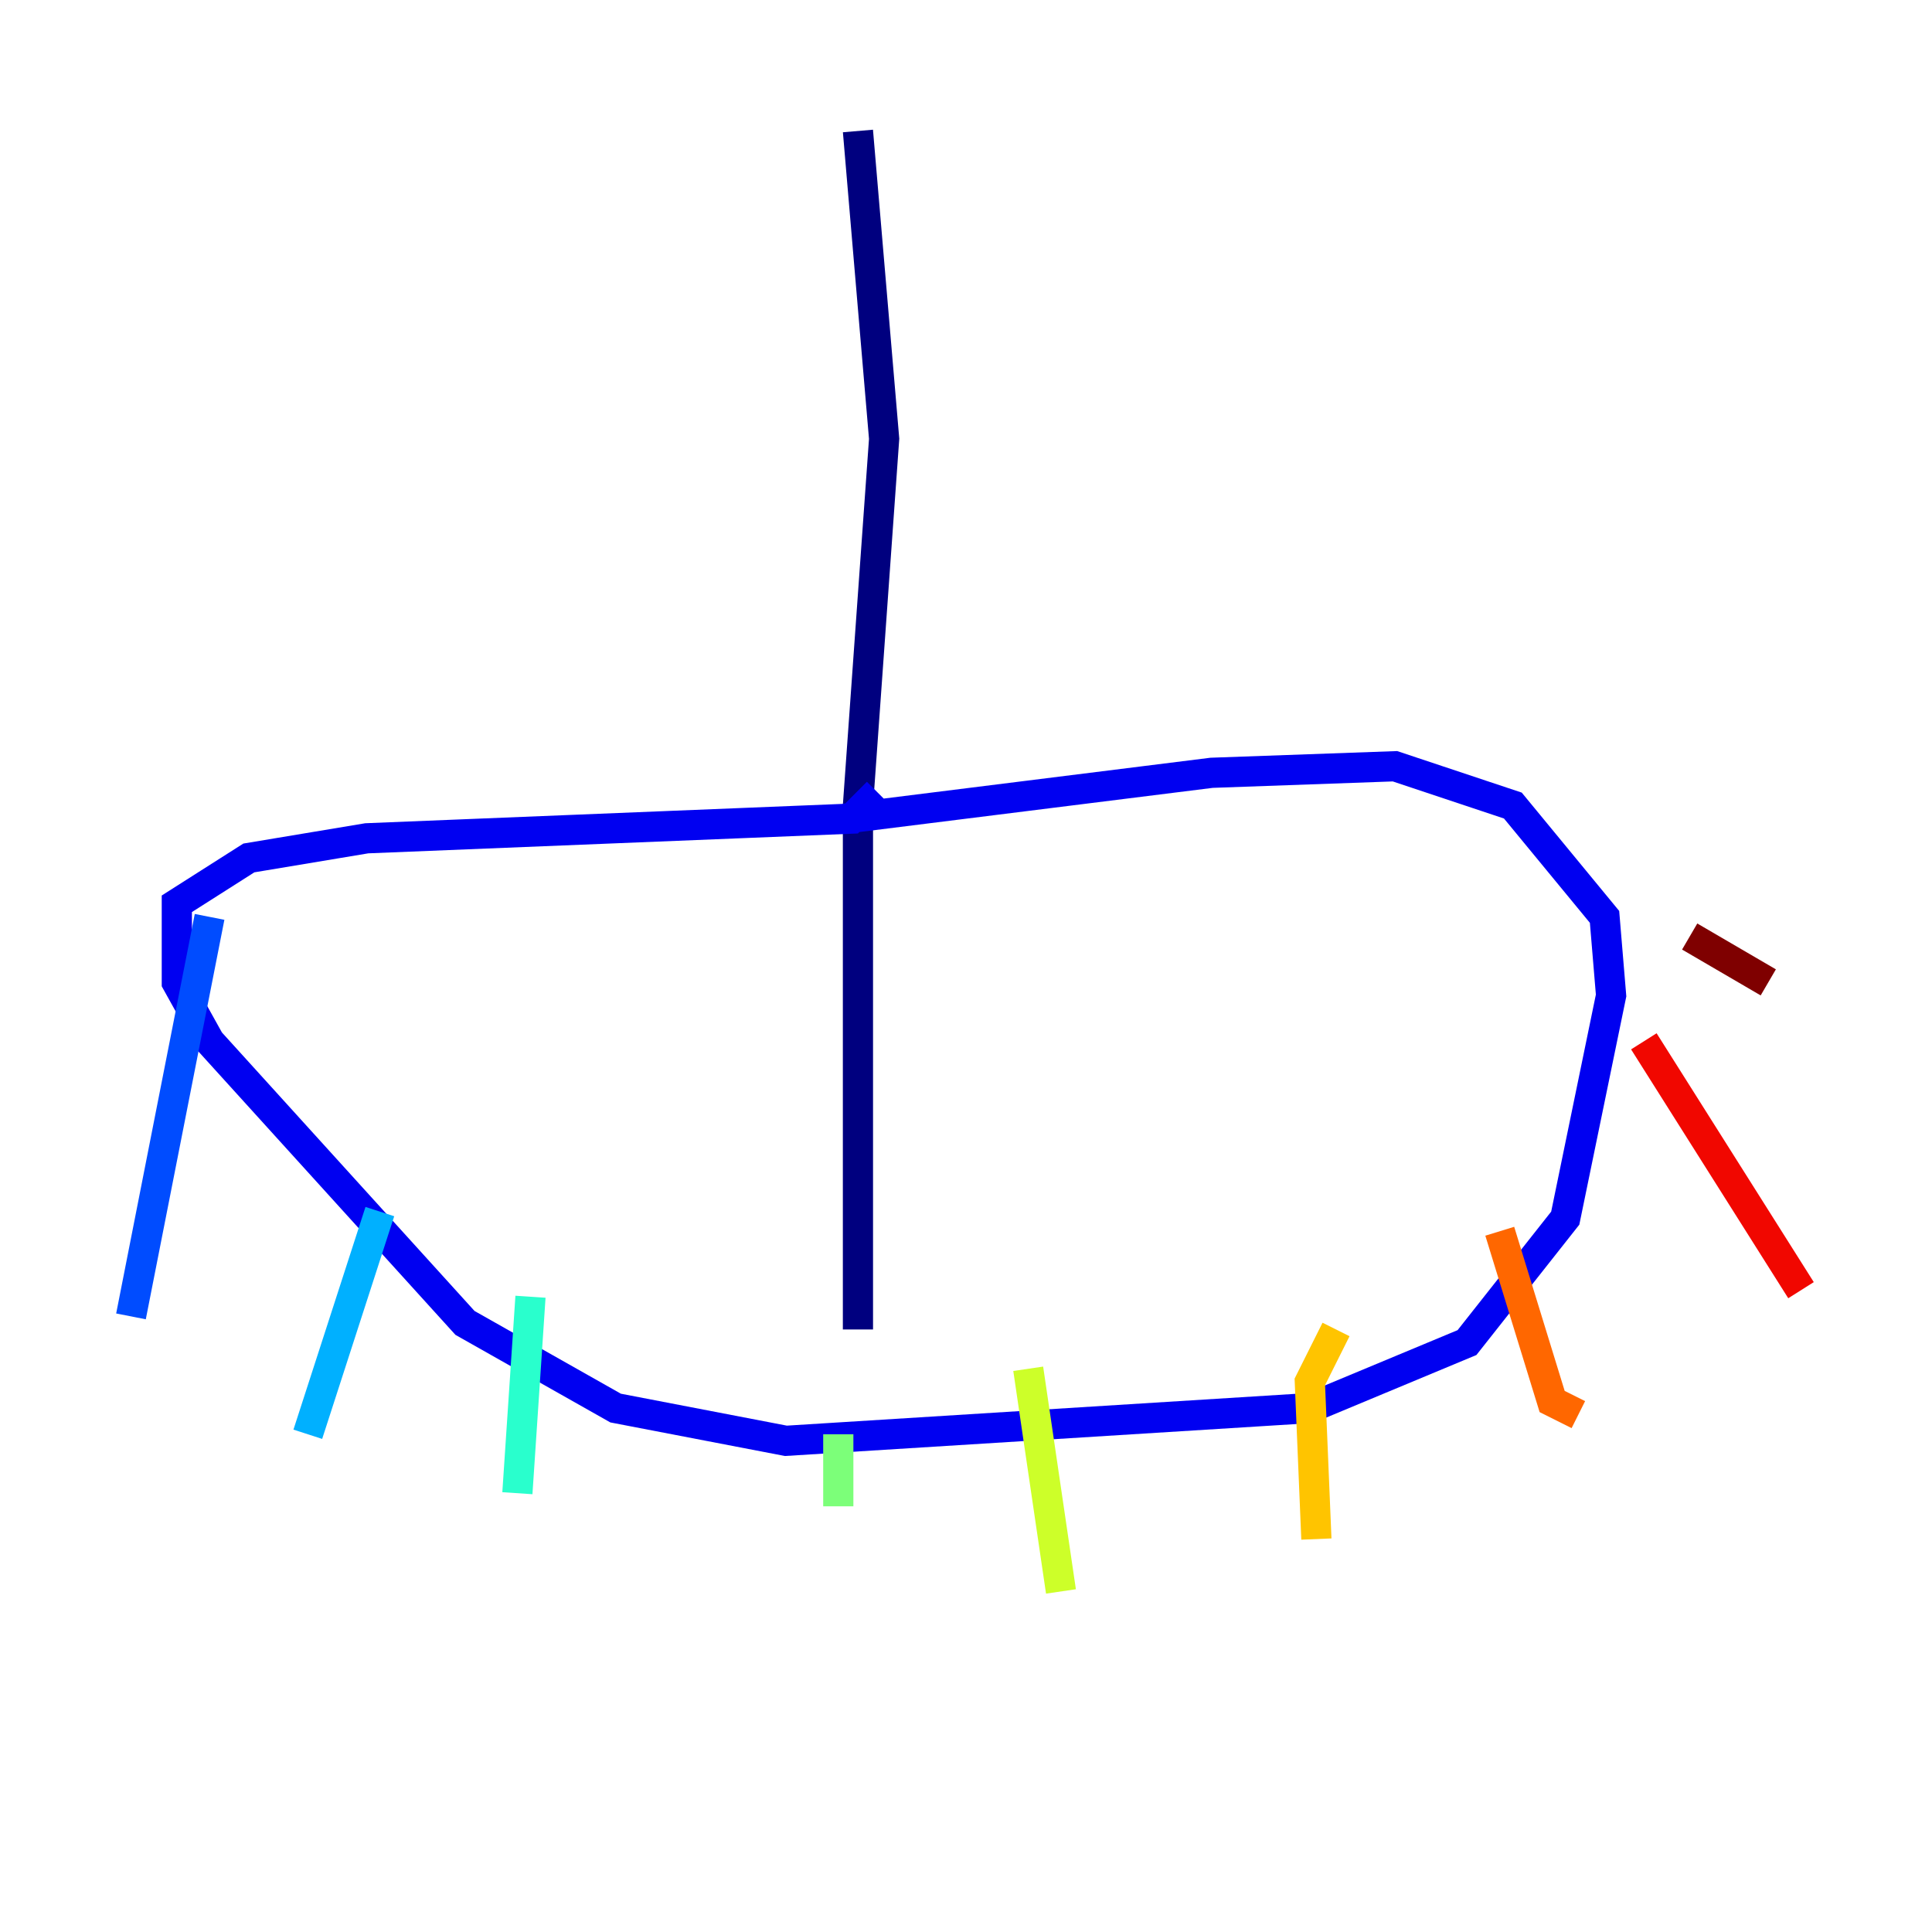 <?xml version="1.0" encoding="utf-8" ?>
<svg baseProfile="tiny" height="128" version="1.2" viewBox="0,0,128,128" width="128" xmlns="http://www.w3.org/2000/svg" xmlns:ev="http://www.w3.org/2001/xml-events" xmlns:xlink="http://www.w3.org/1999/xlink"><defs /><polyline fill="none" points="56.841,8.678 58.576,29.071 56.841,53.37 56.841,88.081" stroke="#00007f" stroke-width="2" /><polyline fill="none" points="58.142,52.502 56.407,54.237 24.298,55.539 16.488,56.841 11.715,59.878 11.715,65.085 13.885,68.99 30.807,87.647 40.786,93.288 52.068,95.458 86.78,93.288 97.193,88.949 103.702,80.705 106.739,65.953 106.305,60.746 100.231,53.37 92.42,50.766 80.271,51.2 55.973,54.237" stroke="#0000f1" stroke-width="2" /><polyline fill="none" points="13.885,60.746 8.678,87.214" stroke="#004cff" stroke-width="2" /><polyline fill="none" points="25.166,80.271 20.393,95.024" stroke="#00b0ff" stroke-width="2" /><polyline fill="none" points="35.146,85.912 34.278,98.929" stroke="#29ffcd" stroke-width="2" /><polyline fill="none" points="55.539,95.024 55.539,99.797" stroke="#7cff79" stroke-width="2" /><polyline fill="none" points="68.122,90.685 70.291,105.437" stroke="#cdff29" stroke-width="2" /><polyline fill="none" points="88.515,88.081 86.78,91.552 87.214,101.966" stroke="#ffc400" stroke-width="2" /><polyline fill="none" points="99.363,81.573 102.834,92.854 104.57,93.722" stroke="#ff6700" stroke-width="2" /><polyline fill="none" points="108.909,68.99 119.322,85.478" stroke="#f10700" stroke-width="2" /><polyline fill="none" points="111.946,62.047 117.153,65.085" stroke="#7f0000" stroke-width="2" /></svg>